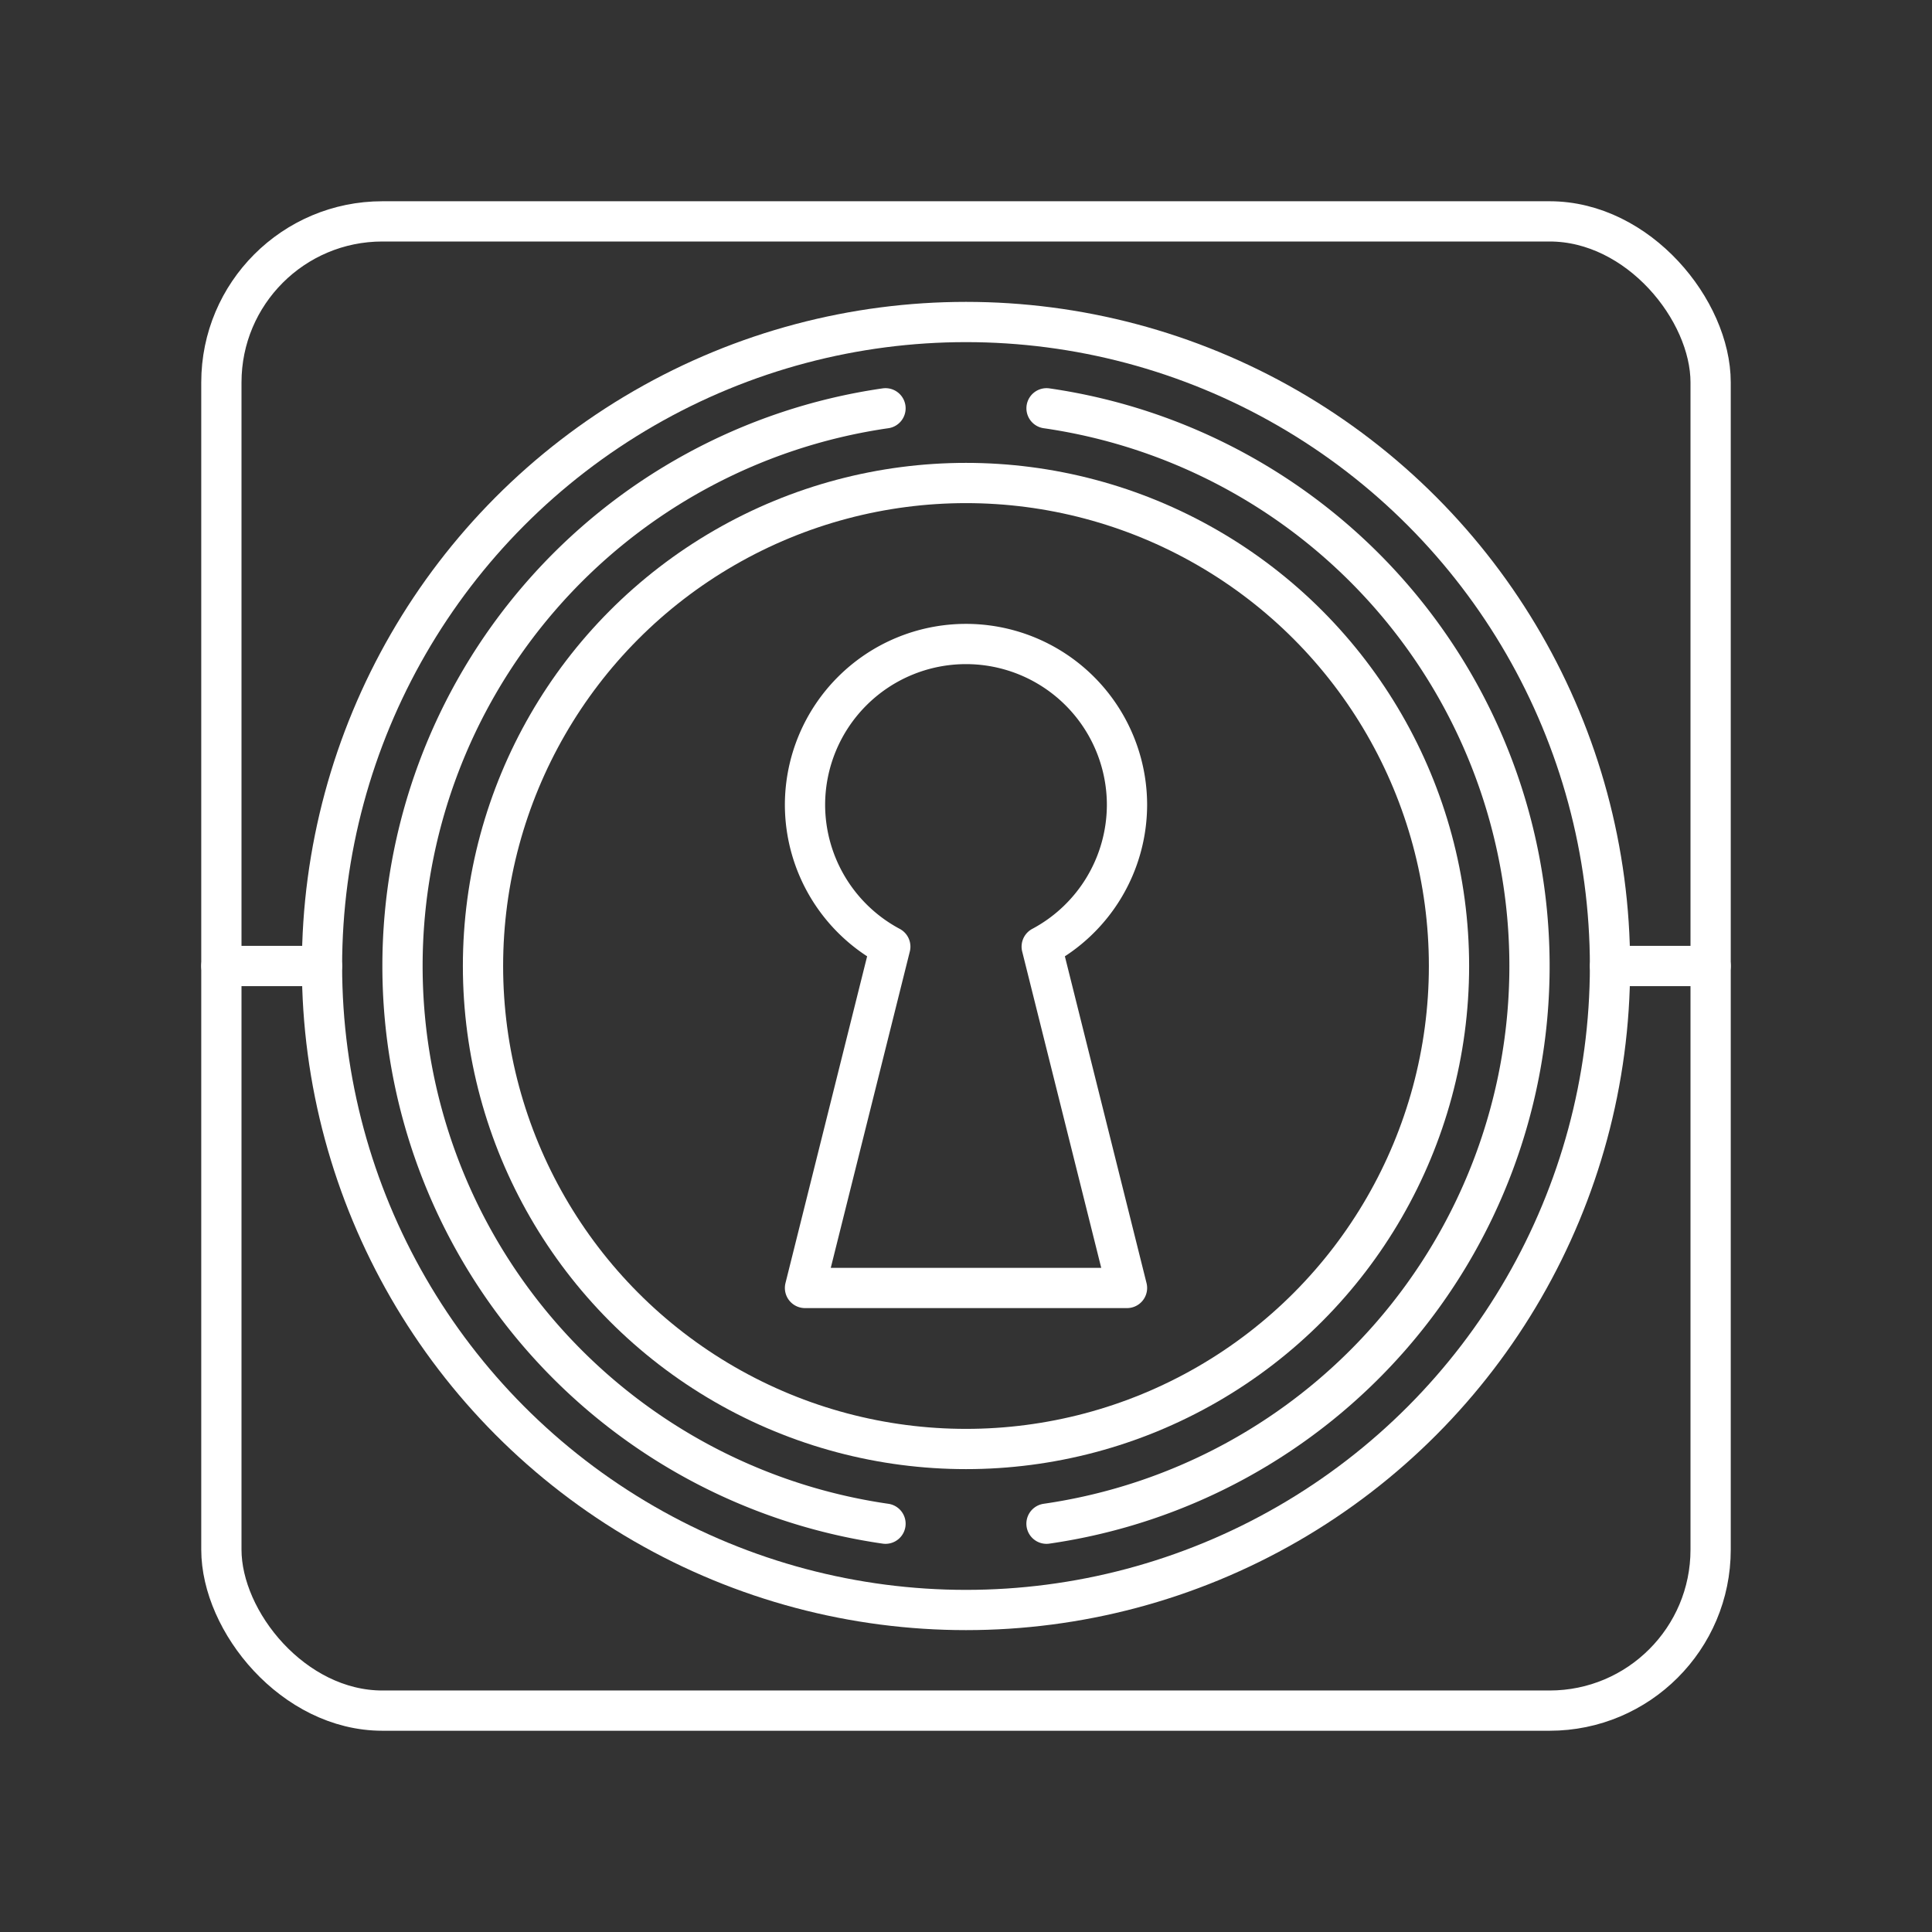 <?xml version="1.0" encoding="UTF-8"?><svg id="a" xmlns="http://www.w3.org/2000/svg" viewBox="0 0 48 48"><rect x="0" y="0" width="48" height="48" fill="#333333" stroke="none"/><defs><style>.d{fill:none;stroke:#fff;stroke-linecap:round;stroke-linejoin:round;}</style></defs><rect class="d" x="5.5" y="5.5" width="37" height="37" rx="4" ry="4"/><circle class="d" cx="24" cy="24" r="16"/><path class="d" d="m26.001 10.144a14 14 0 0 1 11.999 13.856v0a14 14 0 0 1-12 13.856"/><path class="d" d="m22 37.856a14 14 0 0 1-12-13.856 14 14 0 0 1 12-13.856"/><circle class="d" cx="24" cy="24" r="12"/><path class="d" d="m24 16a4 4 0 0 0-4 4 4 4 0 0 0 2.119 3.519l-2.119 8.48h8l-2.119-8.48a4 4 0 0 0 2.119-3.519 4 4 0 0 0-4-4z"/><path class="d" d="m5.5 24h2.5"/><path class="d" d="m42.5 24h-2.5"/></svg>
